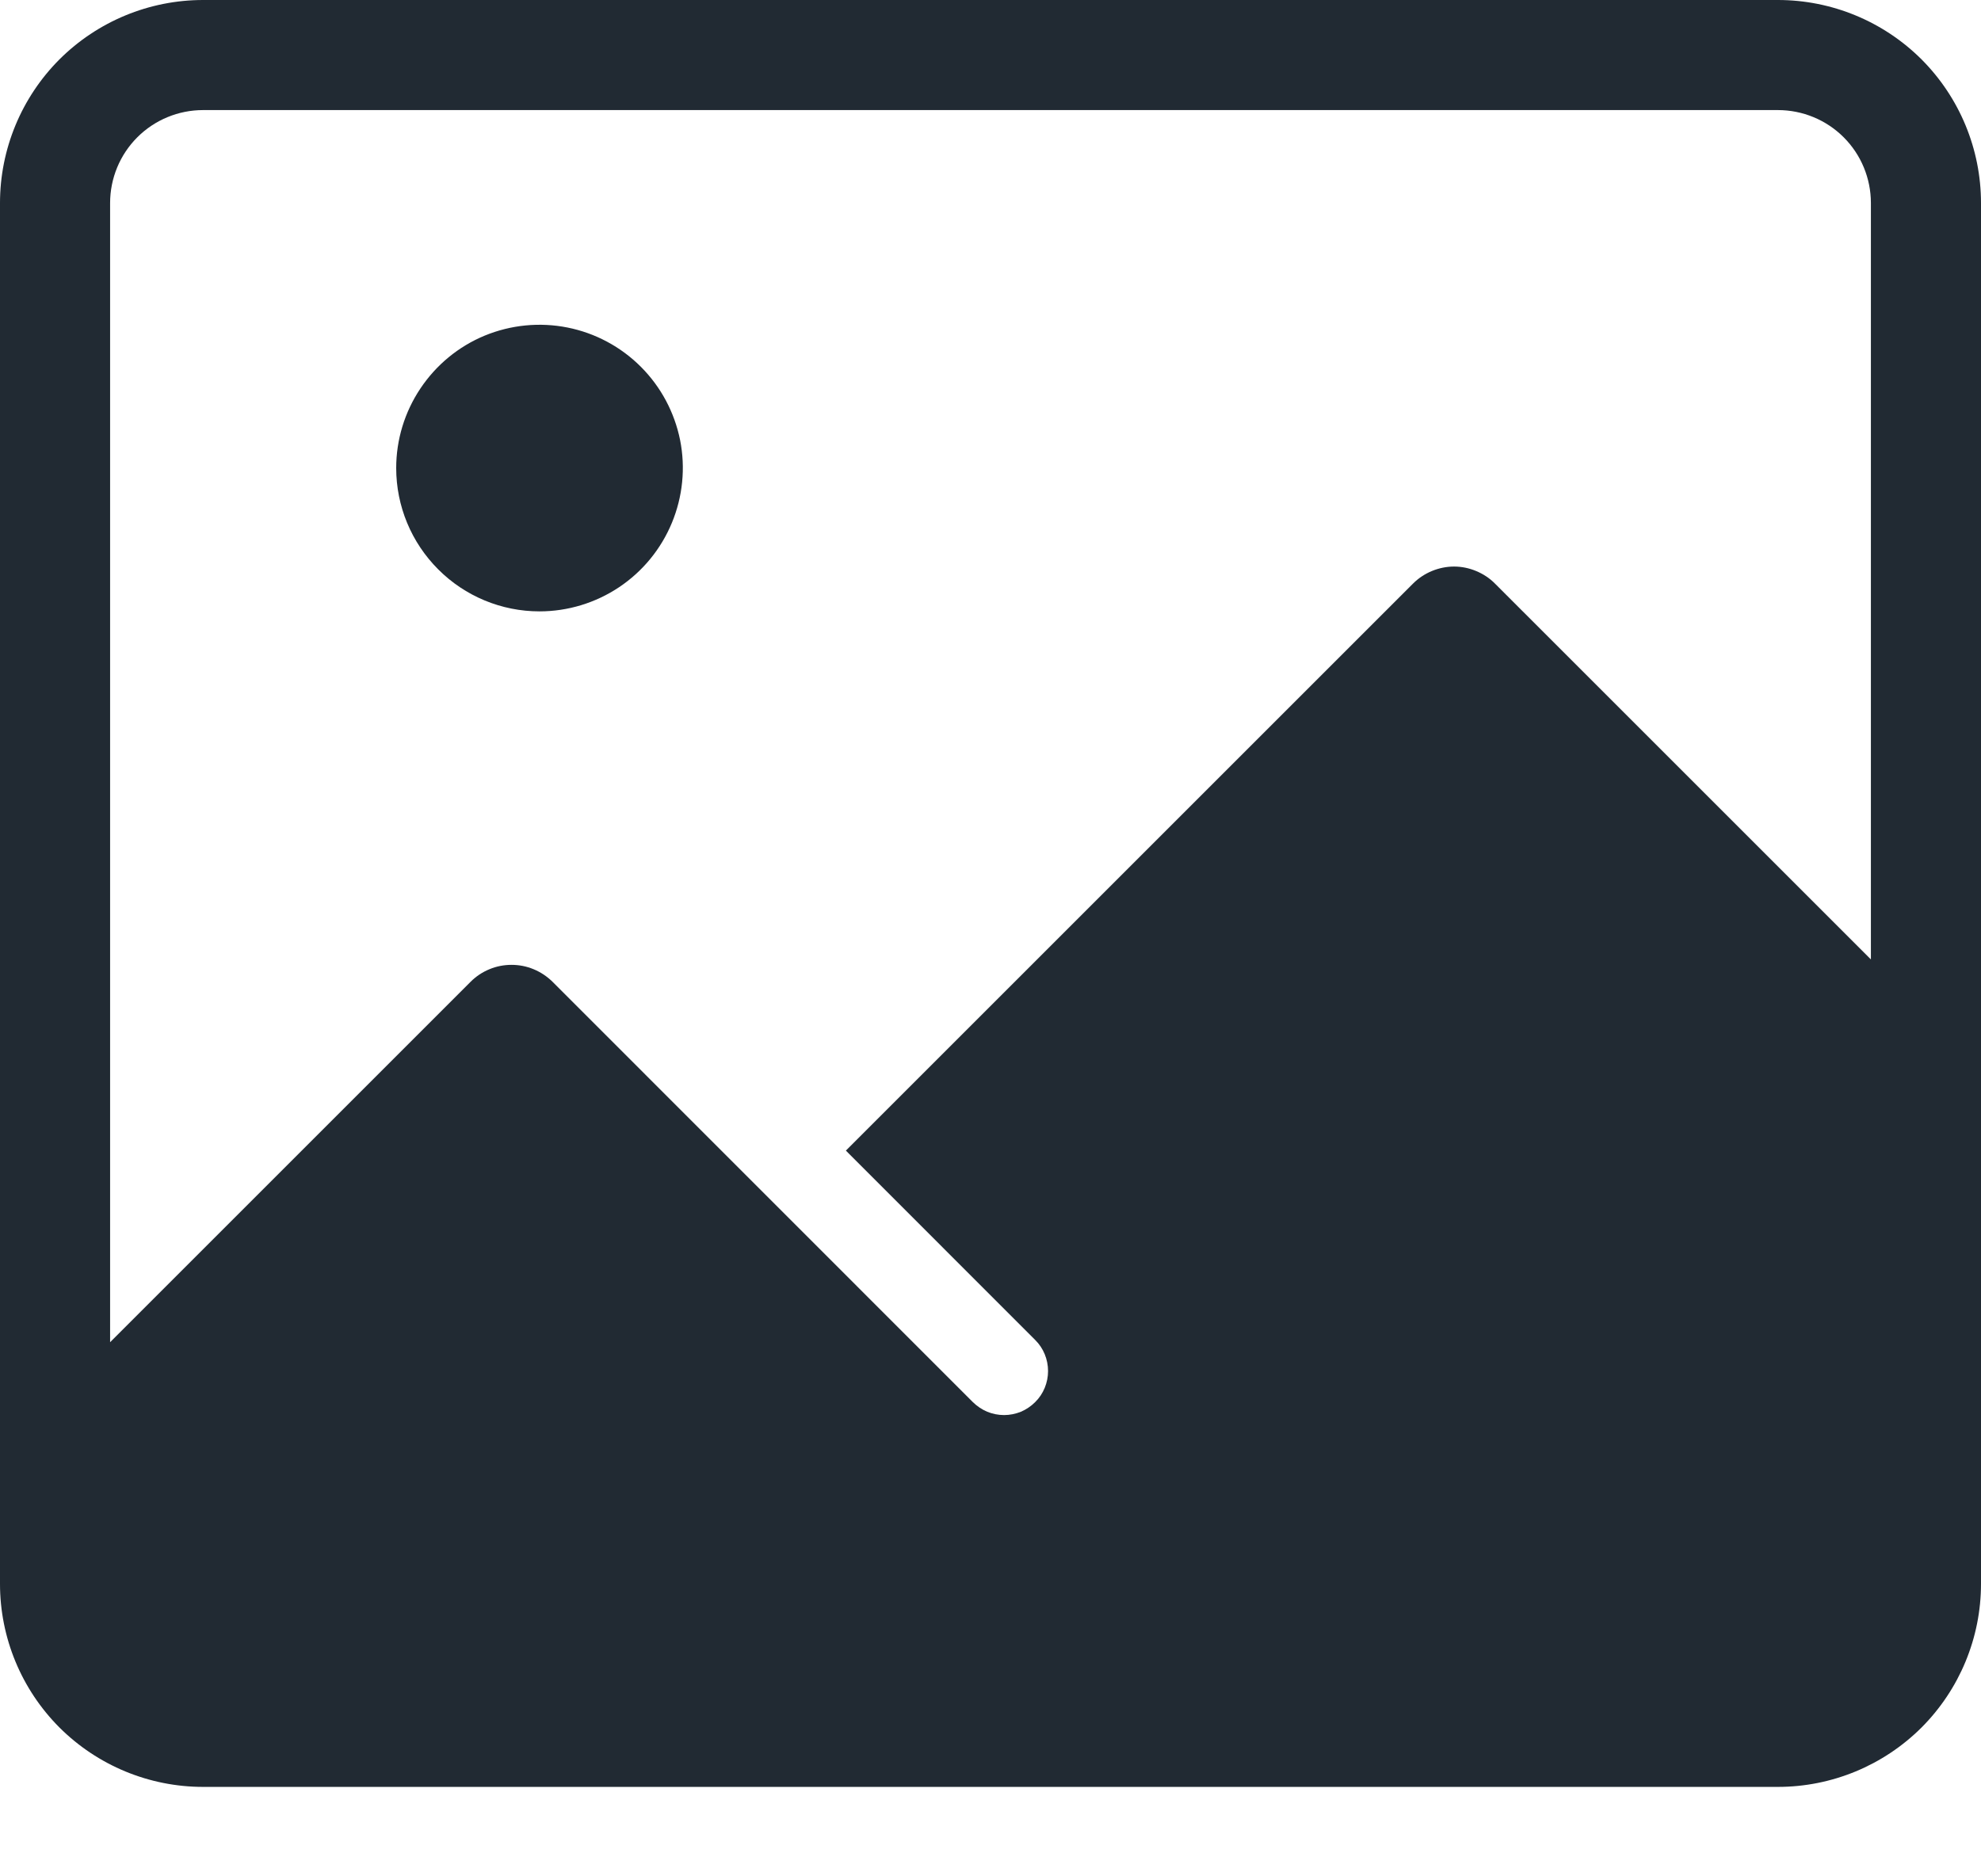 <svg width="19" height="18" viewBox="0 0 19 18" fill="none" xmlns="http://www.w3.org/2000/svg"><path d="M1.948 17.142H17.052C17.569 17.142 18.064 16.937 18.43 16.572C18.795 16.206 19 15.711 19 15.194V1.948C19 1.431 18.795 0.936 18.43 0.57C18.064 0.205 17.569 5.599e-07 17.052 0H1.948C1.431 5.599e-07 0.936 0.205 0.57 0.57C0.205 0.936 5.599e-07 1.431 0 1.948V15.194C5.599e-07 15.711 0.205 16.206 0.57 16.572C0.936 16.937 1.431 17.142 1.948 17.142ZM1.948 1.056H17.052C17.289 1.056 17.516 1.15 17.683 1.317C17.85 1.484 17.944 1.711 17.944 1.948V9.204L14.338 5.598C14.287 5.546 14.225 5.506 14.158 5.478C14.091 5.45 14.019 5.435 13.946 5.435C13.873 5.435 13.801 5.45 13.733 5.478C13.666 5.506 13.605 5.546 13.553 5.598L8.113 11.038L9.928 12.854C9.968 12.893 9.999 12.94 10.02 12.991C10.041 13.042 10.052 13.097 10.052 13.153C10.052 13.208 10.041 13.263 10.02 13.314C9.999 13.365 9.968 13.412 9.928 13.451C9.889 13.49 9.843 13.521 9.792 13.543C9.74 13.564 9.685 13.575 9.63 13.575C9.575 13.575 9.52 13.564 9.468 13.543C9.417 13.521 9.371 13.49 9.331 13.451L5.299 9.418C5.247 9.367 5.186 9.326 5.118 9.298C5.051 9.27 4.979 9.256 4.906 9.256C4.833 9.256 4.761 9.27 4.694 9.298C4.626 9.326 4.565 9.367 4.514 9.418L1.056 12.876V1.948C1.056 1.711 1.15 1.484 1.317 1.317C1.484 1.15 1.711 1.056 1.948 1.056ZM3.8 4.49C3.8 4.218 3.881 3.953 4.032 3.727C4.183 3.501 4.397 3.324 4.648 3.22C4.9 3.116 5.176 3.089 5.443 3.142C5.709 3.195 5.954 3.326 6.146 3.518C6.339 3.711 6.469 3.955 6.523 4.222C6.576 4.489 6.548 4.765 6.444 5.016C6.34 5.267 6.164 5.482 5.938 5.633C5.712 5.784 5.446 5.865 5.174 5.865C4.81 5.865 4.46 5.72 4.203 5.462C3.945 5.204 3.8 4.855 3.8 4.49Z" fill="#212A33"></path></svg>